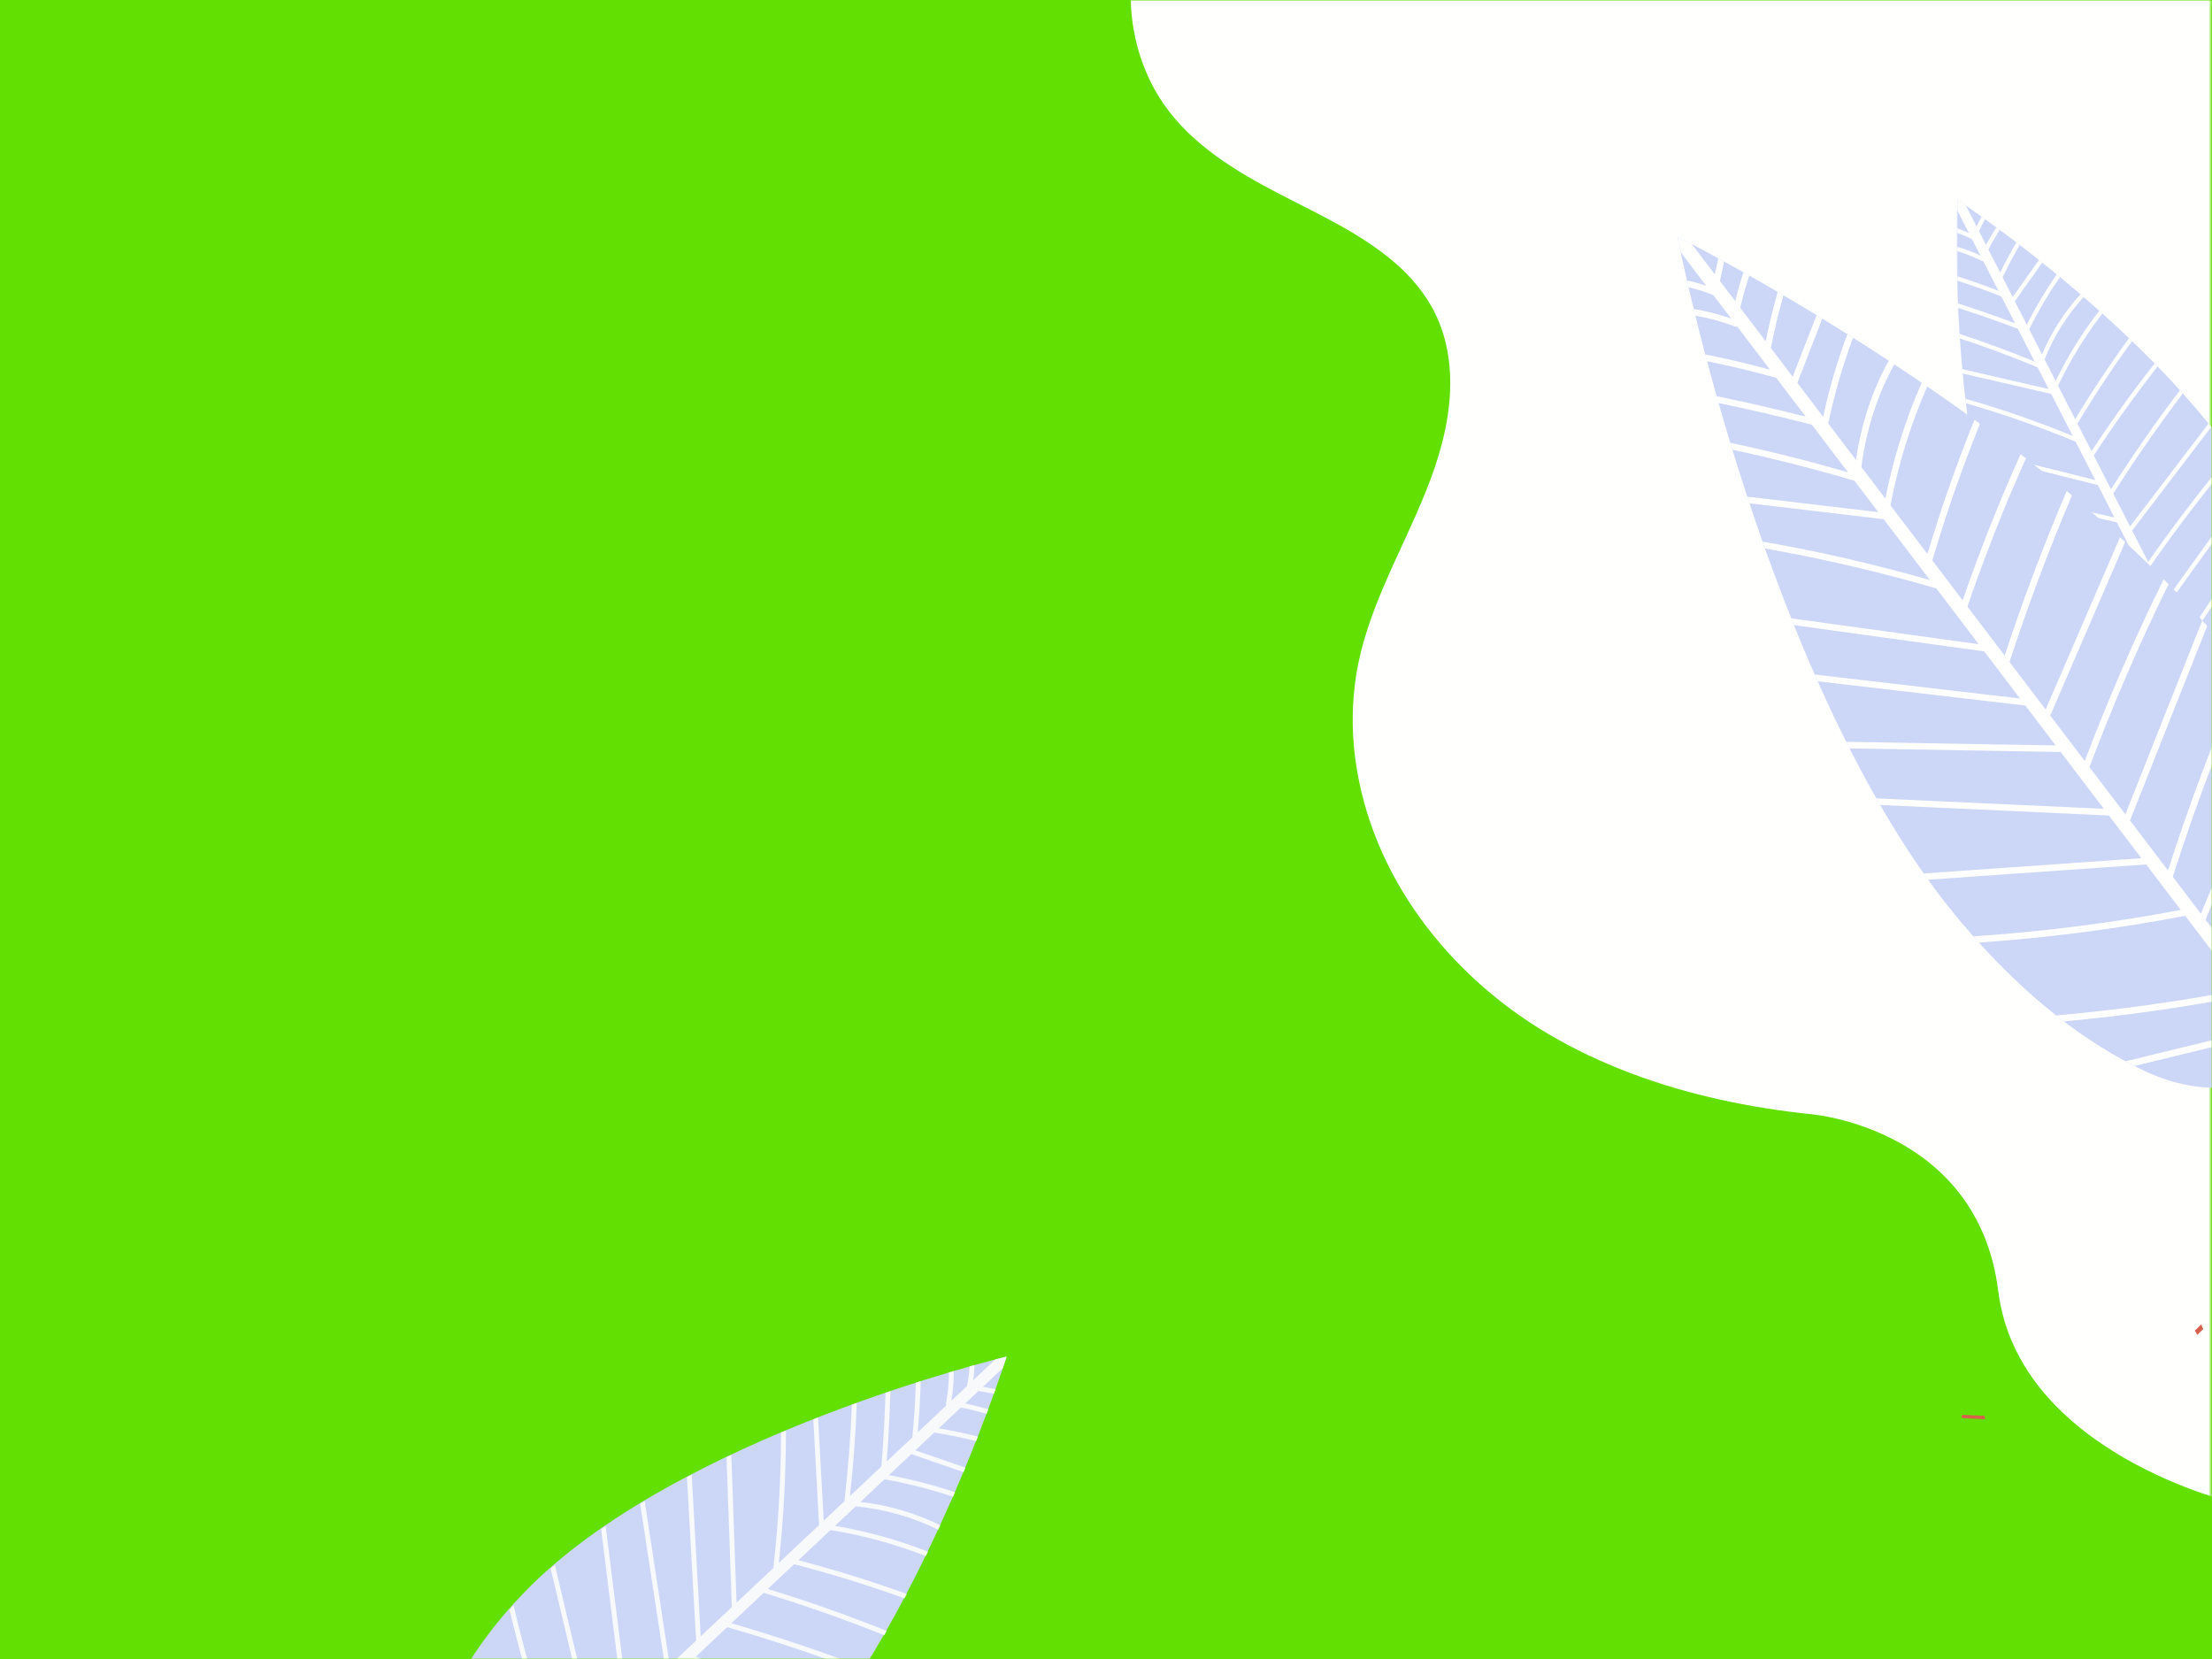
<svg width="1024px" height="768px" viewBox="0 0 1024 768" version="1.1" xmlns="http://www.w3.org/2000/svg" xmlns:xlink="http://www.w3.org/1999/xlink">
    <rect x="0" y="0" width="1024" height="768" fill="#333333" stroke="none"/>
    <defs>
        <rect id="path-1" x="0" y="0" width="1024" height="768"></rect>
        <polygon id="path-3" points="0.869 0 1152.34 0 1152.34 768 0.869 768"></polygon>
        <polygon id="path-5" points="0.759 0.49 119.479 0.49 119.479 383.969 0.759 383.969"></polygon>
        <polygon id="path-7" points="0.703 0.553 564.4 0.553 564.4 580 0.703 580"></polygon>
    </defs>
    <g id="Web-1-1" stroke="none" stroke-width="1" fill="none" fill-rule="evenodd">
        <g id="Login-web-2">
            <g id="bg">
                <mask id="mask-2" fill="white">
                    <use xlink:href="#path-1"></use>
                </mask>
                <use id="Rectangle" fill="#61e002" xlink:href="#path-1"></use>
                <g mask="url(#mask-2)">
                    <g transform="translate(-129, 0)">
                        <g id="Group-6" stroke-width="1" fill="none">
                            <mask id="mask-4" fill="white">
                                <use xlink:href="#path-3"></use>
                            </mask>
                            <g id="Clip-2"></g>
                            <polygon id="Fill-1" fill="#61e002" mask="url(#mask-4)" points="0.869 768 1152.34 768 1152.34 0 0.869 0"></polygon>
                            <path d="M967.86,-8.963 L967.86,-9.036 L652.742,-9.036 C651.345,8.264 655.045,25.995 663.413,41.243 C674.605,61.634 694.011,74.994 713.954,85.892 C733.222,96.415 754.01,105.053 771.312,118.794 C779.526,125.315 786.773,133.034 791.885,142.235 C798.886,154.81 801.097,169.197 800.161,183.437 C798.103,214.472 782.32,241.843 770.284,269.792 C764.388,283.45 759.23,297.517 756.865,312.26 C754.793,325.226 754.685,338.388 756.42,351.4 C763.621,405.287 799.485,451.265 845.467,478.486 C869.985,493.007 897.16,502.776 924.918,508.96 C938.889,512.075 953.06,514.29 967.292,515.793 C967.476,515.812 967.66,515.833 967.86,515.855 C967.86,515.855 1044.624,522.337 1054.035,597.576 C1063.431,672.816 1163.701,695.877 1163.701,695.877 L1163.701,-8.963 L967.86,-8.963" id="Fill-5" fill="#FFFFFE" mask="url(#mask-4)"></path>
                        </g>
                        <path d="M1047.806,655.457 C1044.556,655.338 1041.339,655.176 1038.186,655.003 C1036.682,654.921 1036.569,656.458 1038.073,656.539 C1041.323,656.719 1044.637,656.882 1048,657 C1047.774,656.439 1047.741,655.887 1047.806,655.457" id="Fill-110" fill="#D6614C"></path>
                        <path d="M1148.423,614.204 C1148.271,613.815 1148.175,613.411 1148.107,613 C1147.089,614.026 1146.045,615.03 1145,616.022 C1145.509,616.563 1145.893,617.232 1146.127,618 C1147.103,617.088 1148.052,616.161 1149,615.22 C1148.78,614.98 1148.588,614.651 1148.423,614.204" id="Fill-112" fill="#D6614C"></path>
                        <g id="Group-117" stroke-width="1" fill="none" transform="translate(1034, 92)">
                            <mask id="mask-6" fill="white">
                                <use xlink:href="#path-5"></use>
                            </mask>
                            <g id="Clip-114"></g>
                            <path d="M77.564,378.45 C77.564,380.301 77.43,382.143 77.212,383.969 C77.927,383.27 78.57,382.731 79.139,382.394 C79.248,381.117 79.309,379.83 79.309,378.539 C79.309,377.424 77.564,377.331 77.564,378.45" id="Fill-113" fill="#D6614C" mask="url(#mask-6)"></path>
                            <path d="M1.115,0.49 C1.115,0.49 -5.467,135.09 37.952,209.942 C52.679,235.346 69.321,251.085 84.873,260.791 C117.297,281.031 159.818,259.691 162.63,221.772 C163.976,203.587 161.067,180.958 149.2,154.117 C114.218,75.037 1.115,0.49 1.115,0.49" id="Fill-115" fill="#CCD6F7" mask="url(#mask-6)"></path>
                            <path d="M107.333,203.053 C104.606,197.736 101.891,192.42 99.176,187.103 C112.145,169.095 125.115,151.086 138.085,133.077 C137.721,132.478 137.345,131.878 136.97,131.281 C124.036,149.238 111.103,167.196 98.17,185.153 C95.6,180.126 93.03,175.099 90.461,170.074 C102.594,152.654 115.479,135.771 129.127,119.489 C128.739,118.947 128.352,118.405 127.964,117.864 C114.388,134.045 101.539,150.807 89.455,168.109 C86.982,163.28 84.509,158.451 82.036,153.621 C94.242,137.624 106.448,121.625 118.655,105.627 C118.242,105.106 117.818,104.587 117.406,104.067 C105.285,119.944 93.176,135.823 81.055,151.701 C78.473,146.638 75.879,141.575 73.285,136.512 C83.382,120.619 94.121,105.146 105.491,90.128 C105.055,89.637 104.606,89.147 104.158,88.659 C92.909,103.504 82.267,118.795 72.255,134.498 C69.588,129.283 66.921,124.07 64.255,118.856 C73.515,104.706 83.382,90.965 93.83,77.662 C93.37,77.193 92.909,76.725 92.448,76.258 C82.133,89.375 72.388,102.918 63.236,116.858 C61.067,112.612 58.885,108.366 56.715,104.12 C64.558,91.008 72.994,78.263 82,65.915 C81.527,65.46 81.055,65.006 80.582,64.554 C71.721,76.687 63.406,89.204 55.673,102.076 C53.03,96.9 50.376,91.723 47.733,86.547 C53.358,74.712 60.242,63.532 68.255,53.152 C67.77,52.717 67.285,52.284 66.8,51.852 C58.97,61.983 52.218,72.873 46.618,84.384 C45.721,82.621 44.824,80.859 43.915,79.096 C43.939,78.75 43.794,78.392 43.442,78.179 C42.8,76.901 42.145,75.625 41.491,74.349 C45.745,63.716 51.855,53.974 59.576,45.507 C59.079,45.081 58.594,44.659 58.097,44.237 C50.63,52.455 44.618,61.842 40.315,72.066 C38.339,68.186 36.352,64.305 34.364,60.426 C38.533,52.024 43.297,43.962 48.642,36.271 C48.145,35.852 47.636,35.437 47.139,35.026 C41.964,42.442 37.333,50.208 33.273,58.287 C31.43,54.681 29.588,51.075 27.733,47.469 C31.37,42.353 34.994,37.239 38.618,32.123 C39.212,31.277 39.83,30.432 40.424,29.583 C39.915,29.177 39.406,28.774 38.909,28.376 C38.024,29.632 37.115,30.871 36.23,32.113 C33.067,36.578 29.903,41.044 26.739,45.509 C25.176,42.46 23.612,39.41 22.061,36.36 C24.485,31.257 27.127,26.27 29.988,21.401 C29.467,20.998 28.945,20.598 28.436,20.206 C25.758,24.764 23.248,29.423 20.945,34.182 C19.115,30.622 17.297,27.062 15.479,23.502 C17.091,20.387 18.848,17.361 20.739,14.415 C20.206,14.019 19.685,13.632 19.176,13.252 C17.467,15.895 15.879,18.606 14.4,21.387 C13.297,19.238 12.194,17.09 11.103,14.942 C12.036,13.101 12.982,11.261 13.915,9.421 C13.37,9.025 12.836,8.644 12.327,8.273 C11.552,9.784 10.776,11.295 10,12.808 C8.364,9.598 6.727,6.389 5.079,3.179 C2.533,1.42 1.115,0.49 1.115,0.49 C1.115,0.49 1.042,2.122 0.958,5.126 C2.788,8.703 4.618,12.281 6.448,15.859 C4.606,14.986 2.715,14.258 0.8,13.648 C0.788,14.303 0.788,14.978 0.776,15.676 C3.248,16.499 5.648,17.548 7.964,18.835 C9.248,21.332 10.521,23.83 11.806,26.328 C8.23,24.62 4.545,23.243 0.764,22.196 C0.764,22.854 0.776,23.522 0.776,24.206 C4.764,25.341 8.642,26.86 12.388,28.771 C12.63,28.897 12.873,28.91 13.091,28.855 C15.442,33.448 17.794,38.043 20.145,42.637 C13.83,40.156 7.43,37.905 0.958,35.872 C0.982,36.547 0.994,37.232 1.018,37.923 C7.927,40.109 14.752,42.545 21.479,45.244 C23.588,49.377 25.709,53.51 27.818,57.643 C19.091,54.369 10.279,51.312 1.382,48.477 C1.418,49.162 1.442,49.851 1.479,50.546 C10.776,53.525 20,56.746 29.127,60.207 C31.721,65.273 34.315,70.338 36.909,75.403 C25.491,70.683 13.891,66.405 2.145,62.569 C2.194,63.265 2.23,63.962 2.279,64.664 C14.461,68.663 26.461,73.138 38.279,78.084 C39.988,81.424 41.697,84.764 43.406,88.104 C30.073,85.034 16.739,81.964 3.406,78.894 C3.467,79.569 3.539,80.245 3.6,80.924 C17.248,84.068 30.909,87.212 44.558,90.355 C47.867,96.831 51.188,103.309 54.497,109.786 C38.255,103.152 21.673,97.407 4.812,92.569 C4.897,93.266 4.97,93.964 5.055,94.664 C22.315,99.65 39.273,105.584 55.855,112.447 C58.885,118.379 61.927,124.309 64.958,130.241 C45.988,125.496 27.006,120.749 8.036,116.004 C8.145,116.698 8.255,117.392 8.376,118.088 C27.624,122.902 46.885,127.717 66.133,132.532 C67.285,134.794 68.448,137.055 69.6,139.317 C71.006,142.067 72.412,144.818 73.818,147.568 C52.933,142.795 32.048,138.022 11.164,133.249 C11.309,133.943 11.442,134.637 11.588,135.332 C32.715,140.16 53.842,144.988 74.97,149.817 C77.139,154.059 79.309,158.303 81.491,162.545 C59.648,159.706 37.818,156.867 15.976,154.028 C16.158,154.704 16.339,155.379 16.521,156.053 C38.412,158.9 60.303,161.746 82.194,164.592 C82.315,164.609 82.424,164.599 82.521,164.579 C85.624,170.643 88.727,176.708 91.83,182.772 C68.279,179.05 44.727,175.33 21.176,171.61 C21.406,172.301 21.636,172.99 21.867,173.677 C45.552,177.419 69.236,181.16 92.921,184.902 C95.248,189.446 97.576,193.988 99.891,198.532 C76.715,197.429 53.539,196.326 30.364,195.222 C30.667,195.889 30.982,196.552 31.297,197.211 C54.497,198.317 77.709,199.422 100.909,200.526 C103.394,205.364 105.867,210.201 108.339,215.039 C85.988,216.391 63.576,216.492 41.212,215.363 C41.636,216.041 42.061,216.714 42.485,217.378 C64.752,218.45 87.055,218.295 109.297,216.91 C113.309,224.758 117.321,232.607 121.345,240.456 C101.333,241.711 81.285,242.024 61.248,241.41 C61.903,242.094 62.57,242.76 63.224,243.418 C82.8,243.956 102.4,243.602 121.952,242.354 C122.073,242.346 122.17,242.317 122.279,242.279 C123.964,245.582 125.648,248.884 127.345,252.187 C111.418,253.881 95.503,255.577 79.576,257.272 C80.4,257.849 81.212,258.414 82.024,258.956 C97.442,257.315 112.873,255.674 128.291,254.032 C129.964,257.301 131.624,260.569 133.297,263.836 C134.679,263.2 136.036,262.501 137.358,261.746 C136.897,260.84 136.424,259.936 135.964,259.031 C144.679,248.108 153.382,237.187 162.097,226.267 C162.291,225.053 162.448,223.821 162.558,222.57 C153.37,234.091 144.182,245.612 134.994,257.132 C133.503,254.211 132,251.29 130.509,248.368 C141.261,234.645 152.012,220.922 162.764,207.199 C162.715,206.241 162.642,205.27 162.57,204.293 C151.552,218.349 140.545,232.404 129.539,246.46 C127.212,241.929 124.897,237.398 122.582,232.866 C135.055,217.516 147.527,202.166 160,186.816 C159.83,186.017 159.648,185.212 159.467,184.402 C146.848,199.928 134.23,215.453 121.612,230.979 C119.588,227.025 117.576,223.073 115.552,219.119 C115.491,219.011 115.43,218.901 115.382,218.793 C127.83,201.798 141.164,185.459 155.321,169.838 C155.091,169.14 154.848,168.44 154.594,167.736 C140.352,183.407 126.933,199.803 114.388,216.853 C114.133,216.346 113.867,215.837 113.612,215.328 C113.576,215.209 113.527,215.098 113.442,215.008 C111.745,211.695 110.061,208.384 108.364,205.073 C120.352,185.917 133.248,167.342 147.018,149.408 C146.703,148.756 146.388,148.103 146.061,147.452 C132.267,165.363 119.345,183.919 107.333,203.053" id="Fill-116" fill="#FFFFFE" mask="url(#mask-6)"></path>
                        </g>
                        <path d="M595,628 C595,628 441.469,664.595 371.339,737.529 C347.537,762.281 335.223,786.006 329.342,806.547 C317.08,849.378 354.859,889.917 398.42,880.672 C419.309,876.237 443.823,865.606 470.167,843.578 C547.783,778.679 595,628 595,628" id="Fill-118" fill="#CCD6F7"></path>
                        <path d="M401.939,813.119 C407.027,808.336 412.115,803.555 417.206,798.773 C441.616,807.397 466.025,816.023 490.434,824.648 C490.991,824.043 491.544,823.433 492.094,822.82 C467.753,814.219 443.413,805.619 419.072,797.017 C423.884,792.495 428.696,787.974 433.507,783.451 C456.985,791.332 480.106,800.238 502.793,810.176 C503.278,809.568 503.761,808.96 504.241,808.347 C481.69,798.452 458.719,789.557 435.387,781.684 C440.011,777.341 444.632,772.996 449.255,768.652 C471.16,777.08 493.065,785.505 514.97,793.933 C515.421,793.295 515.869,792.656 516.316,792.016 C494.577,783.651 472.834,775.289 451.093,766.923 C455.939,762.37 460.784,757.815 465.633,753.26 C486.736,759.358 507.579,766.313 528.113,774.125 C528.521,773.47 528.929,772.814 529.333,772.157 C509.029,764.418 488.424,757.513 467.56,751.448 C472.55,746.757 477.541,742.067 482.532,737.377 C501.41,743.108 520.024,749.654 538.338,756.993 C538.717,756.327 539.094,755.662 539.47,754.998 C521.41,747.746 503.056,741.268 484.445,735.578 C488.508,731.759 492.574,727.941 496.637,724.12 C513.894,728.604 530.928,733.878 547.7,739.916 C548.057,739.237 548.414,738.559 548.769,737.88 C532.283,731.932 515.547,726.727 498.595,722.28 C503.549,717.624 508.505,712.967 513.458,708.311 C528.565,710.738 543.341,714.788 557.585,720.357 C557.916,719.672 558.246,718.99 558.574,718.308 C544.667,712.85 530.261,708.861 515.53,706.366 C517.216,704.78 518.904,703.194 520.591,701.608 C520.987,701.516 521.342,701.243 521.471,700.783 C522.692,699.634 523.914,698.487 525.136,697.338 C538.449,698.619 551.36,702.273 563.362,708.143 C563.679,707.453 563.997,706.767 564.309,706.08 C552.668,700.401 540.19,696.755 527.322,695.284 C531.035,691.793 534.749,688.303 538.464,684.813 C549.241,686.723 559.834,689.422 570.197,692.893 C570.502,692.191 570.804,691.492 571.106,690.796 C561.108,687.436 550.895,684.798 540.511,682.889 C543.96,679.646 547.413,676.401 550.865,673.157 C557.781,675.542 564.696,677.927 571.612,680.312 C572.754,680.707 573.898,681.11 575.045,681.503 C575.336,680.802 575.626,680.106 575.91,679.415 C574.216,678.834 572.529,678.22 570.85,677.641 C564.814,675.557 558.778,673.476 552.741,671.394 C555.66,668.651 558.58,665.906 561.499,663.163 C568.012,664.212 574.467,665.546 580.859,667.153 C581.141,666.436 581.422,665.723 581.696,665.019 C575.712,663.508 569.674,662.235 563.584,661.203 C566.993,658 570.401,654.799 573.808,651.595 C577.825,652.383 581.791,653.361 585.712,654.519 C585.983,653.794 586.25,653.079 586.507,652.377 C582.99,651.336 579.43,650.438 575.833,649.693 C577.888,647.761 579.944,645.828 582,643.896 C584.37,644.345 586.741,644.795 589.111,645.244 C589.378,644.504 589.635,643.782 589.884,643.083 C587.936,642.713 585.991,642.345 584.044,641.975 C587.116,639.088 590.189,636.201 593.261,633.314 C594.411,629.883 595,628 595,628 C595,628 593.14,628.445 589.743,629.332 C586.316,632.552 582.892,635.77 579.468,638.99 C579.855,636.646 580.059,634.295 580.122,631.942 C579.386,632.148 578.625,632.362 577.839,632.586 C577.714,635.619 577.313,638.651 576.618,641.666 C574.228,643.913 571.838,646.161 569.447,648.407 C570.209,643.851 570.562,639.273 570.517,634.706 C569.778,634.925 569.03,635.146 568.265,635.376 C568.279,640.208 567.83,645.05 566.893,649.858 C566.83,650.175 566.894,650.452 567.026,650.68 C562.629,654.813 558.232,658.946 553.834,663.079 C554.577,655.198 555.036,647.302 555.228,639.396 C554.474,639.636 553.712,639.88 552.942,640.128 C552.72,648.574 552.194,657.009 551.34,665.424 C547.384,669.141 543.427,672.86 539.471,676.578 C540.322,665.732 540.903,654.868 541.213,643.997 C540.454,644.254 539.692,644.513 538.921,644.776 C538.585,656.159 537.95,667.532 537.016,678.885 C532.168,683.441 527.319,687.999 522.471,692.556 C524.078,678.232 525.131,663.856 525.638,649.456 C524.873,649.733 524.105,650.013 523.332,650.295 C522.779,665.225 521.637,680.125 519.904,694.967 C516.707,697.971 513.511,700.975 510.314,703.979 C509.451,688.058 508.586,672.134 507.723,656.211 C506.985,656.501 506.246,656.792 505.504,657.084 C506.39,673.392 507.275,689.699 508.158,706.006 C501.959,711.833 495.759,717.659 489.56,723.484 C491.757,703.146 492.846,682.71 492.826,662.255 C492.07,662.572 491.311,662.891 490.552,663.213 C490.532,684.151 489.352,705.07 487.012,725.88 C481.334,731.216 475.657,736.551 469.979,741.887 C469.171,719.099 468.365,696.311 467.557,673.523 C466.815,673.876 466.073,674.23 465.329,674.586 C466.149,697.706 466.968,720.828 467.785,743.949 C465.622,745.983 463.457,748.017 461.294,750.051 C458.659,752.526 456.027,755 453.393,757.474 C451.999,732.539 450.604,707.603 449.21,682.665 C448.476,683.05 447.743,683.437 447.01,683.825 C448.421,709.049 449.831,734.272 451.242,759.498 C447.179,763.314 443.119,767.132 439.057,770.948 C435.184,745.584 431.313,720.217 427.44,694.851 C426.739,695.273 426.04,695.695 425.341,696.12 C429.223,721.55 433.107,746.981 436.989,772.411 C437.01,772.554 437.055,772.671 437.11,772.777 C431.305,778.233 425.502,783.688 419.697,789.144 C416.258,761.567 412.821,733.994 409.383,706.419 C408.681,706.899 407.982,707.383 407.286,707.868 C410.743,735.6 414.2,763.329 417.658,791.061 C413.308,795.148 408.96,799.235 404.61,803.323 C398.356,777.024 392.101,750.725 385.847,724.428 C385.198,724.987 384.553,725.549 383.913,726.114 C390.176,752.449 396.44,778.781 402.701,805.115 C398.071,809.468 393.441,813.82 388.809,818.171 C380.065,793.597 372.707,768.555 366.744,743.157 C366.119,743.855 365.502,744.549 364.895,745.244 C370.888,770.506 378.271,795.413 387.018,819.854 C379.507,826.914 371.992,833.976 364.48,841.036 C356.602,819.055 349.768,796.72 343.983,774.103 C343.427,775.059 342.89,776.009 342.364,776.961 C348.091,799.048 354.822,820.863 362.546,842.34 C362.592,842.47 362.66,842.579 362.735,842.676 C359.573,845.648 356.412,848.62 353.252,851.588 C346.2,834.324 339.149,817.061 332.099,799.797 C331.716,800.902 331.348,802.002 331,803.09 C337.829,819.811 344.656,836.531 351.484,853.248 C348.356,856.189 345.227,859.131 342.099,862.07 C343.261,863.407 344.482,864.691 345.756,865.921 C346.622,865.107 347.488,864.29 348.355,863.477 C363.431,869.652 378.507,875.827 393.583,882 C395.009,881.823 396.443,881.593 397.882,881.309 C381.98,874.797 366.076,868.283 350.173,861.77 C352.968,859.143 355.765,856.514 358.563,853.886 C377.443,861.428 396.323,868.968 415.205,876.512 C416.263,876.141 417.333,875.748 418.405,875.343 C399.066,867.618 379.726,859.894 360.387,852.169 C364.725,848.093 369.062,844.016 373.4,839.94 C394.664,848.881 415.932,857.82 437.197,866.76 C438.039,866.308 438.882,865.841 439.732,865.368 C418.224,856.327 396.716,847.283 375.207,838.241 C378.991,834.686 382.775,831.129 386.558,827.573 C386.664,827.475 386.768,827.378 386.871,827.279 C409.978,835.659 432.628,845.229 454.741,855.963 C455.449,855.473 456.157,854.975 456.867,854.468 C434.668,843.648 411.924,833.996 388.727,825.535 C389.215,825.077 389.701,824.62 390.189,824.163 C390.313,824.087 390.419,823.99 390.495,823.873 C393.664,820.895 396.834,817.916 400.004,814.938 C425.385,822.087 450.408,830.448 474.991,839.989 C475.622,839.424 476.25,838.854 476.877,838.278 C452.31,828.699 427.303,820.31 401.939,813.119" id="Fill-119" fill="#F8F9FB"></path>
                        <g id="Group-126" stroke-width="1" fill="none" transform="translate(590, 109)">
                            <mask id="mask-8" fill="white">
                                <use xlink:href="#path-7"></use>
                            </mask>
                            <g id="Clip-122"></g>
                            <path d="M315.535,0.553 C315.535,0.553 355.964,209.001 445.834,316.691 C476.344,353.24 506.003,374.57 531.853,386.8 C585.786,412.303 638.771,372.002 628.754,313.113 C623.941,284.871 611.4,250.526 584.461,211.267 C505.082,95.591 315.535,0.553 315.535,0.553" id="Fill-124" fill="#CCD6F7" mask="url(#mask-8)"></path>
                            <path d="M525.045,270.814 C536.945,240.812 548.845,210.81 560.759,180.806 C560.006,179.947 559.252,179.089 558.499,178.232 C546.627,208.15 534.769,238.067 522.897,267.984 C517.345,260.693 511.806,253.401 506.268,246.109 C517.177,217.16 529.398,188.905 542.888,161.445 C542.149,160.678 541.396,159.911 540.628,159.146 C527.194,186.439 515.001,214.499 504.092,243.259 C498.776,236.254 493.447,229.248 488.118,222.243 C499.669,195.471 511.22,168.699 522.785,141.927 C521.99,141.197 521.195,140.469 520.4,139.744 C508.932,166.315 497.465,192.886 485.998,219.457 C480.417,212.114 474.837,204.768 469.257,197.424 C477.823,171.184 487.462,145.475 498.177,120.359 C497.367,119.68 496.558,119.003 495.735,118.328 C485.119,143.158 475.549,168.569 467.025,194.501 C461.277,186.937 455.53,179.374 449.782,171.811 C457.79,148.4 466.83,125.515 476.86,103.198 C476.037,102.555 475.2,101.915 474.377,101.276 C464.472,123.28 455.53,145.843 447.578,168.913 C442.89,162.754 438.217,156.593 433.529,150.434 C439.905,128.869 447.257,107.767 455.585,87.175 C454.734,86.557 453.883,85.941 453.046,85.327 C444.843,105.563 437.589,126.29 431.269,147.468 C425.564,139.96 419.858,132.451 414.152,124.942 C417.821,105.729 423.541,87.307 431.172,69.921 C430.321,69.336 429.456,68.754 428.605,68.174 C421.141,85.145 415.505,103.097 411.766,121.804 C409.813,119.247 407.874,116.689 405.935,114.133 C405.823,113.596 405.503,113.071 404.917,112.801 C403.508,110.951 402.099,109.099 400.69,107.247 C402.852,90.126 407.986,74.054 415.91,59.665 C415.045,59.096 414.194,58.53 413.329,57.968 C405.67,71.93 400.55,87.437 398.179,103.933 C393.896,98.305 389.627,92.677 385.344,87.049 C388.19,73.38 392.026,60.13 396.839,47.35 C395.96,46.796 395.095,46.245 394.217,45.698 C389.571,58.025 385.818,70.792 382.986,83.946 C379.01,78.715 375.034,73.484 371.059,68.253 C374.351,59.74 377.643,51.227 380.95,42.715 C381.494,41.307 382.052,39.901 382.596,38.49 C381.717,37.953 380.838,37.42 379.973,36.895 C379.178,38.984 378.327,41.051 377.532,43.118 C374.644,50.548 371.77,57.979 368.896,65.41 C365.534,60.985 362.158,56.562 358.796,52.137 C360.386,43.854 362.339,35.71 364.627,27.711 C363.734,27.183 362.828,26.659 361.949,26.143 C359.8,33.632 357.945,41.243 356.396,48.977 C352.476,43.813 348.542,38.648 344.622,33.483 C345.78,28.406 347.175,23.436 348.793,18.57 C347.887,18.054 346.994,17.547 346.115,17.052 C344.65,21.422 343.38,25.876 342.292,30.416 C339.921,27.299 337.549,24.184 335.178,21.067 C335.847,18.068 336.503,15.069 337.172,12.07 C336.238,11.558 335.345,11.062 334.466,10.583 C333.922,13.045 333.364,15.508 332.82,17.97 C329.29,13.315 325.747,8.658 322.203,4.003 C317.907,1.74 315.535,0.553 315.535,0.553 C315.535,0.553 316.023,3.082 317.028,7.72 C320.962,12.911 324.91,18.102 328.858,23.292 C325.9,22.269 322.929,21.478 319.943,20.874 C320.181,21.885 320.418,22.926 320.669,24.002 C324.519,24.838 328.342,26.034 332.136,27.609 C334.899,31.232 337.647,34.856 340.409,38.478 C334.661,36.473 328.872,34.997 323.068,34.045 C323.32,35.057 323.571,36.087 323.836,37.137 C329.96,38.191 336.084,39.851 342.139,42.14 C342.543,42.291 342.892,42.269 343.185,42.144 C348.263,48.809 353.327,55.473 358.391,62.138 C348.431,59.423 338.428,57.073 328.411,55.072 C328.69,56.11 328.97,57.161 329.249,58.222 C339.949,60.383 350.635,62.94 361.265,65.92 C365.827,71.916 370.389,77.911 374.937,83.907 C361.223,80.391 347.468,77.225 333.699,74.412 C333.992,75.461 334.285,76.518 334.592,77.582 C349.017,80.543 363.414,83.892 377.769,87.626 C383.349,94.975 388.943,102.322 394.523,109.672 C376.43,104.399 358.238,99.837 340.004,95.984 C340.325,97.046 340.646,98.112 340.981,99.184 C359.884,103.216 378.731,108.009 397.481,113.56 C401.164,118.405 404.847,123.251 408.53,128.095 C388.301,125.698 368.087,123.301 347.859,120.903 C348.193,121.931 348.528,122.961 348.877,123.996 C369.594,126.451 390.296,128.905 411.013,131.361 C418.156,140.756 425.299,150.152 432.441,159.548 C406.744,152.171 380.866,146.221 354.932,141.717 C355.308,142.776 355.685,143.837 356.062,144.902 C382.61,149.565 409.088,155.74 435.385,163.409 C441.914,172.013 448.457,180.618 454.999,189.221 C426.08,185.23 397.146,181.238 368.213,177.247 C368.631,178.296 369.05,179.346 369.482,180.397 C398.834,184.446 428.172,188.496 457.524,192.546 C460.022,195.826 462.519,199.106 465.016,202.386 C468.043,206.377 471.084,210.367 474.112,214.358 C442.43,210.657 410.762,206.959 379.08,203.26 C379.54,204.304 380.001,205.348 380.475,206.392 C412.506,210.133 444.55,213.876 476.595,217.619 C481.268,223.774 485.956,229.929 490.629,236.085 C458.306,235.529 425.996,234.974 393.672,234.418 C394.189,235.428 394.691,236.436 395.207,237.444 C427.6,238 460.008,238.556 492.401,239.114 C492.582,239.117 492.736,239.083 492.875,239.033 C499.558,247.831 506.24,256.628 512.936,265.425 C477.837,263.813 442.737,262.199 407.623,260.588 C408.209,261.612 408.795,262.632 409.381,263.65 C444.69,265.272 479.985,266.894 515.28,268.516 C520.302,275.107 525.31,281.698 530.319,288.288 C496.726,290.641 463.133,292.995 429.54,295.347 C430.223,296.319 430.907,297.287 431.59,298.247 C465.239,295.892 498.874,293.536 532.509,291.181 C537.852,298.198 543.181,305.217 548.524,312.234 C517.01,318.224 484.965,322.297 452.53,324.467 C453.381,325.439 454.246,326.4 455.097,327.348 C487.365,325.107 519.242,320.971 550.589,314.948 C559.238,326.333 567.902,337.721 576.551,349.105 C548.371,354.537 519.772,358.522 490.866,361.079 C492.052,362.018 493.238,362.93 494.424,363.828 C522.66,361.234 550.589,357.265 578.128,351.923 C578.295,351.889 578.434,351.827 578.56,351.751 C582.201,356.541 585.842,361.332 589.483,366.124 C567.316,371.517 545.148,376.912 522.981,382.305 C524.362,383.052 525.743,383.777 527.11,384.472 C548.58,379.247 570.05,374.023 591.52,368.8 C595.133,373.541 598.733,378.282 602.332,383.024 C604.076,381.801 605.75,380.488 607.368,379.095 C606.364,377.783 605.373,376.469 604.369,375.157 C612.795,356.813 621.221,338.471 629.647,320.129 C629.48,318.226 629.243,316.3 628.936,314.354 C620.049,333.704 611.163,353.052 602.276,372.402 C599.053,368.164 595.831,363.927 592.608,359.688 C602.918,336.674 613.227,313.66 623.537,290.646 C623.118,289.18 622.658,287.697 622.184,286.204 C611.623,309.776 601.062,333.349 590.502,356.921 C585.507,350.348 580.513,343.775 575.519,337.199 C587.698,311.379 599.877,285.557 612.041,259.735 C611.511,258.535 610.953,257.326 610.381,256.113 C598.063,282.228 585.745,308.345 573.426,334.462 C569.074,328.727 564.707,322.992 560.354,317.259 C560.229,317.101 560.117,316.941 559.992,316.783 C571.529,288.433 584.559,260.94 599.053,234.407 C598.454,233.374 597.854,232.337 597.24,231.297 C582.648,257.923 569.506,285.518 557.857,313.97 C557.299,313.234 556.727,312.497 556.169,311.758 C556.086,311.579 555.96,311.419 555.82,311.292 C552.165,306.49 548.51,301.685 544.855,296.882 C554.928,265.282 566.521,234.422 579.592,204.396 C578.909,203.446 578.211,202.498 577.5,201.551 C564.386,231.546 552.751,262.382 542.637,293.951 C536.778,286.239 530.905,278.527 525.045,270.814 Z" id="Fill-125" fill="#FFFFFE" mask="url(#mask-8)"></path>
                        </g>
                    </g>
                </g>
            </g>
        </g>
    </g>
</svg>
